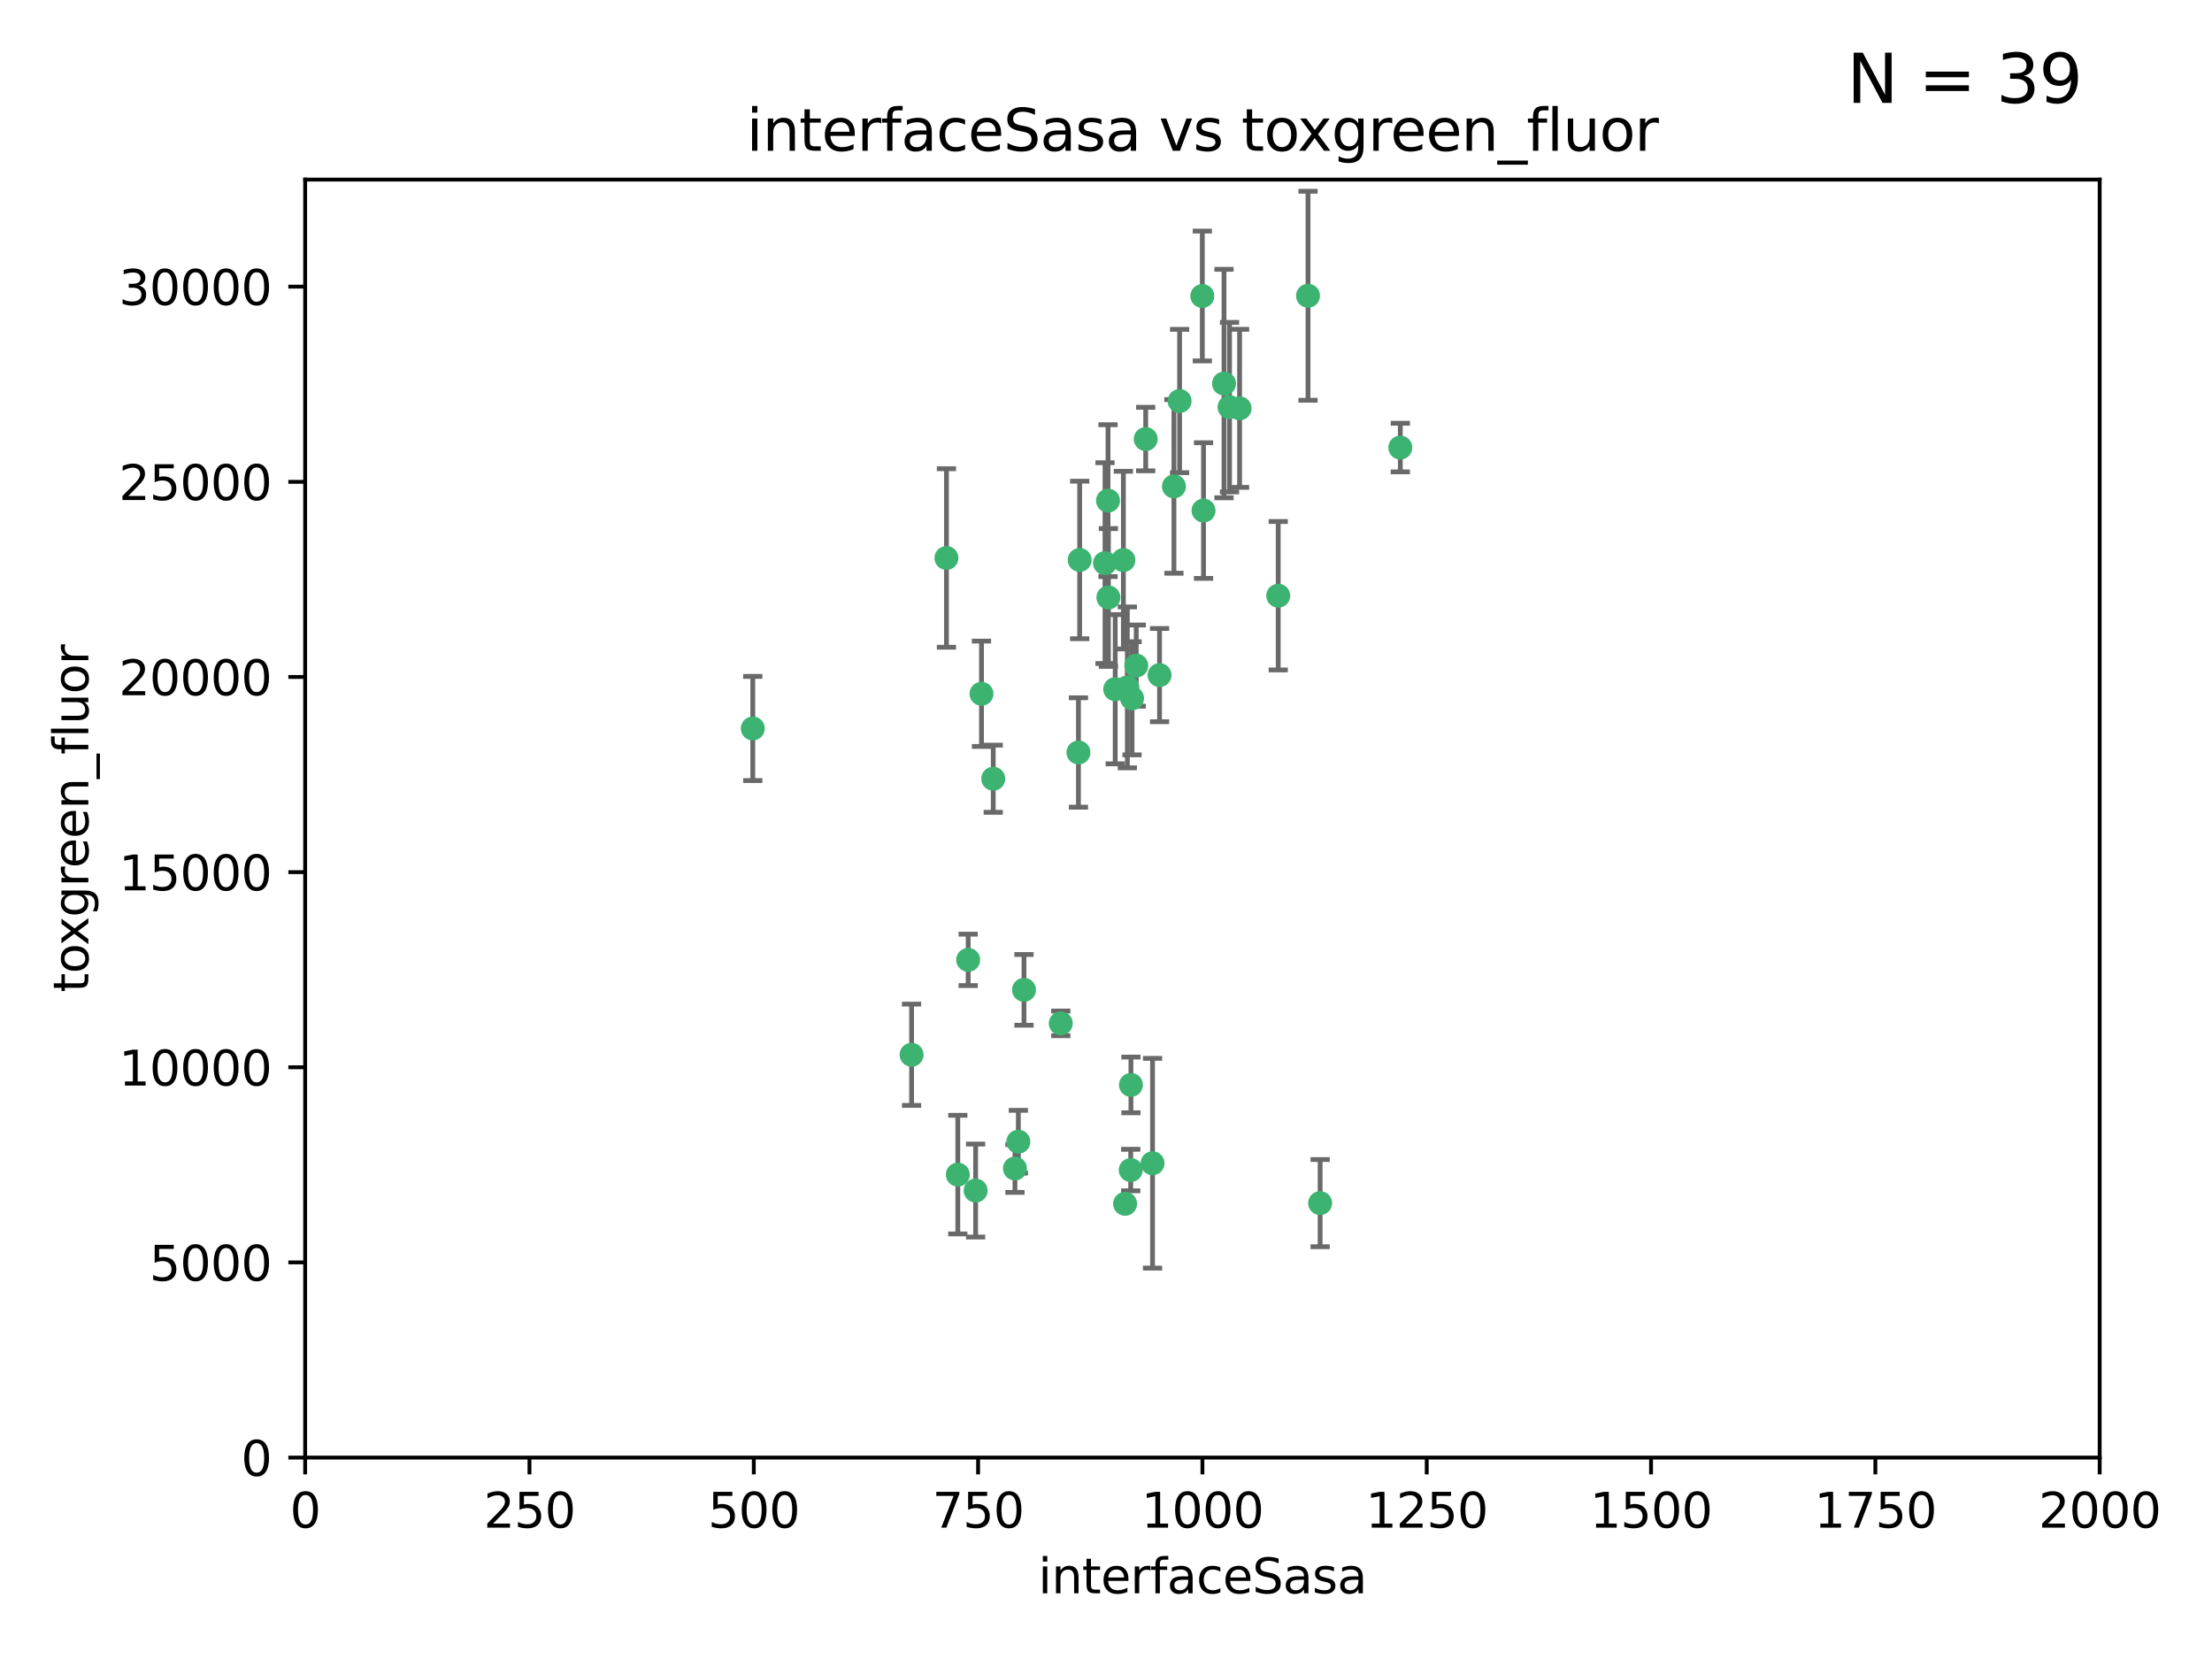 <?xml version="1.0" encoding="utf-8" standalone="no"?>
<!DOCTYPE svg PUBLIC "-//W3C//DTD SVG 1.1//EN"
  "http://www.w3.org/Graphics/SVG/1.1/DTD/svg11.dtd">
<svg xmlns:xlink="http://www.w3.org/1999/xlink" width="460.8pt" height="345.6pt" viewBox="0 0 460.8 345.6" xmlns="http://www.w3.org/2000/svg" version="1.1">
 <defs>
  <style type="text/css">*{stroke-linejoin: round; stroke-linecap: butt}</style>
 </defs>
 <g id="figure_1">
  <g id="patch_1">
   <path d="M 0 345.6 
L 460.8 345.6 
L 460.8 0 
L 0 0 
z
" style="fill: #ffffff"/>
  </g>
  <g id="axes_1">
   <g id="patch_2">
    <path d="M 63.571 303.64 
L 437.4 303.64 
L 437.4 37.411 
L 63.571 37.411 
z
" style="fill: #ffffff"/>
   </g>
   <g id="PathCollection_1">
    <defs>
     <path id="mc2e2555935" d="M 0 1.118 
C 0.297 1.118 0.581 1 0.791 0.791 
C 1 0.581 1.118 0.297 1.118 0 
C 1.118 -0.297 1 -0.581 0.791 -0.791 
C 0.581 -1 0.297 -1.118 0 -1.118 
C -0.297 -1.118 -0.581 -1 -0.791 -0.791 
C -1 -0.581 -1.118 -0.297 -1.118 0 
C -1.118 0.297 -1 0.581 -0.791 0.791 
C -0.581 1 -0.297 1.118 0 1.118 
z
" style="stroke: #3cb371"/>
    </defs>
    <g clip-path="url(#p0cf3ffc8e9)">
     <use xlink:href="#mc2e2555935" x="272.484" y="61.614" style="fill: #3cb371; stroke: #3cb371"/>
     <use xlink:href="#mc2e2555935" x="266.28" y="124.1" style="fill: #3cb371; stroke: #3cb371"/>
     <use xlink:href="#mc2e2555935" x="250.716" y="106.358" style="fill: #3cb371; stroke: #3cb371"/>
     <use xlink:href="#mc2e2555935" x="254.987" y="79.9" style="fill: #3cb371; stroke: #3cb371"/>
     <use xlink:href="#mc2e2555935" x="258.229" y="85.062" style="fill: #3cb371; stroke: #3cb371"/>
     <use xlink:href="#mc2e2555935" x="241.557" y="140.634" style="fill: #3cb371; stroke: #3cb371"/>
     <use xlink:href="#mc2e2555935" x="230.194" y="117.306" style="fill: #3cb371; stroke: #3cb371"/>
     <use xlink:href="#mc2e2555935" x="244.553" y="101.33" style="fill: #3cb371; stroke: #3cb371"/>
     <use xlink:href="#mc2e2555935" x="232.318" y="143.574" style="fill: #3cb371; stroke: #3cb371"/>
     <use xlink:href="#mc2e2555935" x="256.134" y="84.817" style="fill: #3cb371; stroke: #3cb371"/>
     <use xlink:href="#mc2e2555935" x="234.02" y="116.682" style="fill: #3cb371; stroke: #3cb371"/>
     <use xlink:href="#mc2e2555935" x="238.669" y="91.463" style="fill: #3cb371; stroke: #3cb371"/>
     <use xlink:href="#mc2e2555935" x="245.731" y="83.54" style="fill: #3cb371; stroke: #3cb371"/>
     <use xlink:href="#mc2e2555935" x="240.095" y="242.324" style="fill: #3cb371; stroke: #3cb371"/>
     <use xlink:href="#mc2e2555935" x="291.711" y="93.237" style="fill: #3cb371; stroke: #3cb371"/>
     <use xlink:href="#mc2e2555935" x="224.916" y="116.65" style="fill: #3cb371; stroke: #3cb371"/>
     <use xlink:href="#mc2e2555935" x="250.465" y="61.664" style="fill: #3cb371; stroke: #3cb371"/>
     <use xlink:href="#mc2e2555935" x="204.462" y="144.527" style="fill: #3cb371; stroke: #3cb371"/>
     <use xlink:href="#mc2e2555935" x="201.688" y="199.958" style="fill: #3cb371; stroke: #3cb371"/>
     <use xlink:href="#mc2e2555935" x="230.822" y="104.293" style="fill: #3cb371; stroke: #3cb371"/>
     <use xlink:href="#mc2e2555935" x="224.662" y="156.754" style="fill: #3cb371; stroke: #3cb371"/>
     <use xlink:href="#mc2e2555935" x="275.007" y="250.635" style="fill: #3cb371; stroke: #3cb371"/>
     <use xlink:href="#mc2e2555935" x="236.699" y="138.657" style="fill: #3cb371; stroke: #3cb371"/>
     <use xlink:href="#mc2e2555935" x="230.901" y="124.464" style="fill: #3cb371; stroke: #3cb371"/>
     <use xlink:href="#mc2e2555935" x="234.375" y="250.767" style="fill: #3cb371; stroke: #3cb371"/>
     <use xlink:href="#mc2e2555935" x="212.14" y="237.838" style="fill: #3cb371; stroke: #3cb371"/>
     <use xlink:href="#mc2e2555935" x="206.91" y="162.223" style="fill: #3cb371; stroke: #3cb371"/>
     <use xlink:href="#mc2e2555935" x="235.596" y="226.007" style="fill: #3cb371; stroke: #3cb371"/>
     <use xlink:href="#mc2e2555935" x="203.241" y="248.016" style="fill: #3cb371; stroke: #3cb371"/>
     <use xlink:href="#mc2e2555935" x="220.981" y="213.19" style="fill: #3cb371; stroke: #3cb371"/>
     <use xlink:href="#mc2e2555935" x="213.318" y="206.203" style="fill: #3cb371; stroke: #3cb371"/>
     <use xlink:href="#mc2e2555935" x="235.826" y="145.468" style="fill: #3cb371; stroke: #3cb371"/>
     <use xlink:href="#mc2e2555935" x="189.899" y="219.726" style="fill: #3cb371; stroke: #3cb371"/>
     <use xlink:href="#mc2e2555935" x="234.846" y="143.2" style="fill: #3cb371; stroke: #3cb371"/>
     <use xlink:href="#mc2e2555935" x="197.163" y="116.24" style="fill: #3cb371; stroke: #3cb371"/>
     <use xlink:href="#mc2e2555935" x="211.432" y="243.416" style="fill: #3cb371; stroke: #3cb371"/>
     <use xlink:href="#mc2e2555935" x="199.529" y="244.691" style="fill: #3cb371; stroke: #3cb371"/>
     <use xlink:href="#mc2e2555935" x="235.549" y="243.742" style="fill: #3cb371; stroke: #3cb371"/>
     <use xlink:href="#mc2e2555935" x="156.817" y="151.755" style="fill: #3cb371; stroke: #3cb371"/>
    </g>
   </g>
   <g id="matplotlib.axis_1">
    <g id="xtick_1">
     <g id="line2d_1">
      <defs>
       <path id="m092cb9350e" d="M 0 0 
L 0 3.5 
" style="stroke: #000000; stroke-width: 0.8"/>
      </defs>
      <g>
       <use xlink:href="#m092cb9350e" x="63.571" y="303.64" style="stroke: #000000; stroke-width: 0.8"/>
      </g>
     </g>
     <g id="text_1">
      <!-- 0 -->
      <g transform="translate(60.39 318.238)scale(0.1 -0.1)">
       <defs>
        <path id="DejaVuSans-30" d="M 2034 4250 
Q 1547 4250 1301 3770 
Q 1056 3291 1056 2328 
Q 1056 1369 1301 889 
Q 1547 409 2034 409 
Q 2525 409 2770 889 
Q 3016 1369 3016 2328 
Q 3016 3291 2770 3770 
Q 2525 4250 2034 4250 
z
M 2034 4750 
Q 2819 4750 3233 4129 
Q 3647 3509 3647 2328 
Q 3647 1150 3233 529 
Q 2819 -91 2034 -91 
Q 1250 -91 836 529 
Q 422 1150 422 2328 
Q 422 3509 836 4129 
Q 1250 4750 2034 4750 
z
" transform="scale(0.016)"/>
       </defs>
       <use xlink:href="#DejaVuSans-30"/>
      </g>
     </g>
    </g>
    <g id="xtick_2">
     <g id="line2d_2">
      <g>
       <use xlink:href="#m092cb9350e" x="110.3" y="303.64" style="stroke: #000000; stroke-width: 0.8"/>
      </g>
     </g>
     <g id="text_2">
      <!-- 250 -->
      <g transform="translate(100.756 318.238)scale(0.1 -0.1)">
       <defs>
        <path id="DejaVuSans-32" d="M 1228 531 
L 3431 531 
L 3431 0 
L 469 0 
L 469 531 
Q 828 903 1448 1529 
Q 2069 2156 2228 2338 
Q 2531 2678 2651 2914 
Q 2772 3150 2772 3378 
Q 2772 3750 2511 3984 
Q 2250 4219 1831 4219 
Q 1534 4219 1204 4116 
Q 875 4013 500 3803 
L 500 4441 
Q 881 4594 1212 4672 
Q 1544 4750 1819 4750 
Q 2544 4750 2975 4387 
Q 3406 4025 3406 3419 
Q 3406 3131 3298 2873 
Q 3191 2616 2906 2266 
Q 2828 2175 2409 1742 
Q 1991 1309 1228 531 
z
" transform="scale(0.016)"/>
        <path id="DejaVuSans-35" d="M 691 4666 
L 3169 4666 
L 3169 4134 
L 1269 4134 
L 1269 2991 
Q 1406 3038 1543 3061 
Q 1681 3084 1819 3084 
Q 2600 3084 3056 2656 
Q 3513 2228 3513 1497 
Q 3513 744 3044 326 
Q 2575 -91 1722 -91 
Q 1428 -91 1123 -41 
Q 819 9 494 109 
L 494 744 
Q 775 591 1075 516 
Q 1375 441 1709 441 
Q 2250 441 2565 725 
Q 2881 1009 2881 1497 
Q 2881 1984 2565 2268 
Q 2250 2553 1709 2553 
Q 1456 2553 1204 2497 
Q 953 2441 691 2322 
L 691 4666 
z
" transform="scale(0.016)"/>
       </defs>
       <use xlink:href="#DejaVuSans-32"/>
       <use xlink:href="#DejaVuSans-35" x="63.623"/>
       <use xlink:href="#DejaVuSans-30" x="127.246"/>
      </g>
     </g>
    </g>
    <g id="xtick_3">
     <g id="line2d_3">
      <g>
       <use xlink:href="#m092cb9350e" x="157.028" y="303.64" style="stroke: #000000; stroke-width: 0.8"/>
      </g>
     </g>
     <g id="text_3">
      <!-- 500 -->
      <g transform="translate(147.485 318.238)scale(0.1 -0.1)">
       <use xlink:href="#DejaVuSans-35"/>
       <use xlink:href="#DejaVuSans-30" x="63.623"/>
       <use xlink:href="#DejaVuSans-30" x="127.246"/>
      </g>
     </g>
    </g>
    <g id="xtick_4">
     <g id="line2d_4">
      <g>
       <use xlink:href="#m092cb9350e" x="203.757" y="303.64" style="stroke: #000000; stroke-width: 0.8"/>
      </g>
     </g>
     <g id="text_4">
      <!-- 750 -->
      <g transform="translate(194.213 318.238)scale(0.1 -0.1)">
       <defs>
        <path id="DejaVuSans-37" d="M 525 4666 
L 3525 4666 
L 3525 4397 
L 1831 0 
L 1172 0 
L 2766 4134 
L 525 4134 
L 525 4666 
z
" transform="scale(0.016)"/>
       </defs>
       <use xlink:href="#DejaVuSans-37"/>
       <use xlink:href="#DejaVuSans-35" x="63.623"/>
       <use xlink:href="#DejaVuSans-30" x="127.246"/>
      </g>
     </g>
    </g>
    <g id="xtick_5">
     <g id="line2d_5">
      <g>
       <use xlink:href="#m092cb9350e" x="250.486" y="303.64" style="stroke: #000000; stroke-width: 0.8"/>
      </g>
     </g>
     <g id="text_5">
      <!-- 1000 -->
      <g transform="translate(237.761 318.238)scale(0.1 -0.1)">
       <defs>
        <path id="DejaVuSans-31" d="M 794 531 
L 1825 531 
L 1825 4091 
L 703 3866 
L 703 4441 
L 1819 4666 
L 2450 4666 
L 2450 531 
L 3481 531 
L 3481 0 
L 794 0 
L 794 531 
z
" transform="scale(0.016)"/>
       </defs>
       <use xlink:href="#DejaVuSans-31"/>
       <use xlink:href="#DejaVuSans-30" x="63.623"/>
       <use xlink:href="#DejaVuSans-30" x="127.246"/>
       <use xlink:href="#DejaVuSans-30" x="190.869"/>
      </g>
     </g>
    </g>
    <g id="xtick_6">
     <g id="line2d_6">
      <g>
       <use xlink:href="#m092cb9350e" x="297.214" y="303.64" style="stroke: #000000; stroke-width: 0.8"/>
      </g>
     </g>
     <g id="text_6">
      <!-- 1250 -->
      <g transform="translate(284.489 318.238)scale(0.1 -0.1)">
       <use xlink:href="#DejaVuSans-31"/>
       <use xlink:href="#DejaVuSans-32" x="63.623"/>
       <use xlink:href="#DejaVuSans-35" x="127.246"/>
       <use xlink:href="#DejaVuSans-30" x="190.869"/>
      </g>
     </g>
    </g>
    <g id="xtick_7">
     <g id="line2d_7">
      <g>
       <use xlink:href="#m092cb9350e" x="343.943" y="303.64" style="stroke: #000000; stroke-width: 0.8"/>
      </g>
     </g>
     <g id="text_7">
      <!-- 1500 -->
      <g transform="translate(331.218 318.238)scale(0.1 -0.1)">
       <use xlink:href="#DejaVuSans-31"/>
       <use xlink:href="#DejaVuSans-35" x="63.623"/>
       <use xlink:href="#DejaVuSans-30" x="127.246"/>
       <use xlink:href="#DejaVuSans-30" x="190.869"/>
      </g>
     </g>
    </g>
    <g id="xtick_8">
     <g id="line2d_8">
      <g>
       <use xlink:href="#m092cb9350e" x="390.671" y="303.64" style="stroke: #000000; stroke-width: 0.8"/>
      </g>
     </g>
     <g id="text_8">
      <!-- 1750 -->
      <g transform="translate(377.946 318.238)scale(0.1 -0.1)">
       <use xlink:href="#DejaVuSans-31"/>
       <use xlink:href="#DejaVuSans-37" x="63.623"/>
       <use xlink:href="#DejaVuSans-35" x="127.246"/>
       <use xlink:href="#DejaVuSans-30" x="190.869"/>
      </g>
     </g>
    </g>
    <g id="xtick_9">
     <g id="line2d_9">
      <g>
       <use xlink:href="#m092cb9350e" x="437.4" y="303.64" style="stroke: #000000; stroke-width: 0.8"/>
      </g>
     </g>
     <g id="text_9">
      <!-- 2000 -->
      <g transform="translate(424.675 318.238)scale(0.1 -0.1)">
       <use xlink:href="#DejaVuSans-32"/>
       <use xlink:href="#DejaVuSans-30" x="63.623"/>
       <use xlink:href="#DejaVuSans-30" x="127.246"/>
       <use xlink:href="#DejaVuSans-30" x="190.869"/>
      </g>
     </g>
    </g>
    <g id="text_10">
     <!-- interfaceSasa -->
     <g transform="translate(216.279 331.917)scale(0.1 -0.1)">
      <defs>
       <path id="DejaVuSans-69" d="M 603 3500 
L 1178 3500 
L 1178 0 
L 603 0 
L 603 3500 
z
M 603 4863 
L 1178 4863 
L 1178 4134 
L 603 4134 
L 603 4863 
z
" transform="scale(0.016)"/>
       <path id="DejaVuSans-6e" d="M 3513 2113 
L 3513 0 
L 2938 0 
L 2938 2094 
Q 2938 2591 2744 2837 
Q 2550 3084 2163 3084 
Q 1697 3084 1428 2787 
Q 1159 2491 1159 1978 
L 1159 0 
L 581 0 
L 581 3500 
L 1159 3500 
L 1159 2956 
Q 1366 3272 1645 3428 
Q 1925 3584 2291 3584 
Q 2894 3584 3203 3211 
Q 3513 2838 3513 2113 
z
" transform="scale(0.016)"/>
       <path id="DejaVuSans-74" d="M 1172 4494 
L 1172 3500 
L 2356 3500 
L 2356 3053 
L 1172 3053 
L 1172 1153 
Q 1172 725 1289 603 
Q 1406 481 1766 481 
L 2356 481 
L 2356 0 
L 1766 0 
Q 1100 0 847 248 
Q 594 497 594 1153 
L 594 3053 
L 172 3053 
L 172 3500 
L 594 3500 
L 594 4494 
L 1172 4494 
z
" transform="scale(0.016)"/>
       <path id="DejaVuSans-65" d="M 3597 1894 
L 3597 1613 
L 953 1613 
Q 991 1019 1311 708 
Q 1631 397 2203 397 
Q 2534 397 2845 478 
Q 3156 559 3463 722 
L 3463 178 
Q 3153 47 2828 -22 
Q 2503 -91 2169 -91 
Q 1331 -91 842 396 
Q 353 884 353 1716 
Q 353 2575 817 3079 
Q 1281 3584 2069 3584 
Q 2775 3584 3186 3129 
Q 3597 2675 3597 1894 
z
M 3022 2063 
Q 3016 2534 2758 2815 
Q 2500 3097 2075 3097 
Q 1594 3097 1305 2825 
Q 1016 2553 972 2059 
L 3022 2063 
z
" transform="scale(0.016)"/>
       <path id="DejaVuSans-72" d="M 2631 2963 
Q 2534 3019 2420 3045 
Q 2306 3072 2169 3072 
Q 1681 3072 1420 2755 
Q 1159 2438 1159 1844 
L 1159 0 
L 581 0 
L 581 3500 
L 1159 3500 
L 1159 2956 
Q 1341 3275 1631 3429 
Q 1922 3584 2338 3584 
Q 2397 3584 2469 3576 
Q 2541 3569 2628 3553 
L 2631 2963 
z
" transform="scale(0.016)"/>
       <path id="DejaVuSans-66" d="M 2375 4863 
L 2375 4384 
L 1825 4384 
Q 1516 4384 1395 4259 
Q 1275 4134 1275 3809 
L 1275 3500 
L 2222 3500 
L 2222 3053 
L 1275 3053 
L 1275 0 
L 697 0 
L 697 3053 
L 147 3053 
L 147 3500 
L 697 3500 
L 697 3744 
Q 697 4328 969 4595 
Q 1241 4863 1831 4863 
L 2375 4863 
z
" transform="scale(0.016)"/>
       <path id="DejaVuSans-61" d="M 2194 1759 
Q 1497 1759 1228 1600 
Q 959 1441 959 1056 
Q 959 750 1161 570 
Q 1363 391 1709 391 
Q 2188 391 2477 730 
Q 2766 1069 2766 1631 
L 2766 1759 
L 2194 1759 
z
M 3341 1997 
L 3341 0 
L 2766 0 
L 2766 531 
Q 2569 213 2275 61 
Q 1981 -91 1556 -91 
Q 1019 -91 701 211 
Q 384 513 384 1019 
Q 384 1609 779 1909 
Q 1175 2209 1959 2209 
L 2766 2209 
L 2766 2266 
Q 2766 2663 2505 2880 
Q 2244 3097 1772 3097 
Q 1472 3097 1187 3025 
Q 903 2953 641 2809 
L 641 3341 
Q 956 3463 1253 3523 
Q 1550 3584 1831 3584 
Q 2591 3584 2966 3190 
Q 3341 2797 3341 1997 
z
" transform="scale(0.016)"/>
       <path id="DejaVuSans-63" d="M 3122 3366 
L 3122 2828 
Q 2878 2963 2633 3030 
Q 2388 3097 2138 3097 
Q 1578 3097 1268 2742 
Q 959 2388 959 1747 
Q 959 1106 1268 751 
Q 1578 397 2138 397 
Q 2388 397 2633 464 
Q 2878 531 3122 666 
L 3122 134 
Q 2881 22 2623 -34 
Q 2366 -91 2075 -91 
Q 1284 -91 818 406 
Q 353 903 353 1747 
Q 353 2603 823 3093 
Q 1294 3584 2113 3584 
Q 2378 3584 2631 3529 
Q 2884 3475 3122 3366 
z
" transform="scale(0.016)"/>
       <path id="DejaVuSans-53" d="M 3425 4513 
L 3425 3897 
Q 3066 4069 2747 4153 
Q 2428 4238 2131 4238 
Q 1616 4238 1336 4038 
Q 1056 3838 1056 3469 
Q 1056 3159 1242 3001 
Q 1428 2844 1947 2747 
L 2328 2669 
Q 3034 2534 3370 2195 
Q 3706 1856 3706 1288 
Q 3706 609 3251 259 
Q 2797 -91 1919 -91 
Q 1588 -91 1214 -16 
Q 841 59 441 206 
L 441 856 
Q 825 641 1194 531 
Q 1563 422 1919 422 
Q 2459 422 2753 634 
Q 3047 847 3047 1241 
Q 3047 1584 2836 1778 
Q 2625 1972 2144 2069 
L 1759 2144 
Q 1053 2284 737 2584 
Q 422 2884 422 3419 
Q 422 4038 858 4394 
Q 1294 4750 2059 4750 
Q 2388 4750 2728 4690 
Q 3069 4631 3425 4513 
z
" transform="scale(0.016)"/>
       <path id="DejaVuSans-73" d="M 2834 3397 
L 2834 2853 
Q 2591 2978 2328 3040 
Q 2066 3103 1784 3103 
Q 1356 3103 1142 2972 
Q 928 2841 928 2578 
Q 928 2378 1081 2264 
Q 1234 2150 1697 2047 
L 1894 2003 
Q 2506 1872 2764 1633 
Q 3022 1394 3022 966 
Q 3022 478 2636 193 
Q 2250 -91 1575 -91 
Q 1294 -91 989 -36 
Q 684 19 347 128 
L 347 722 
Q 666 556 975 473 
Q 1284 391 1588 391 
Q 1994 391 2212 530 
Q 2431 669 2431 922 
Q 2431 1156 2273 1281 
Q 2116 1406 1581 1522 
L 1381 1569 
Q 847 1681 609 1914 
Q 372 2147 372 2553 
Q 372 3047 722 3315 
Q 1072 3584 1716 3584 
Q 2034 3584 2315 3537 
Q 2597 3491 2834 3397 
z
" transform="scale(0.016)"/>
      </defs>
      <use xlink:href="#DejaVuSans-69"/>
      <use xlink:href="#DejaVuSans-6e" x="27.783"/>
      <use xlink:href="#DejaVuSans-74" x="91.162"/>
      <use xlink:href="#DejaVuSans-65" x="130.371"/>
      <use xlink:href="#DejaVuSans-72" x="191.895"/>
      <use xlink:href="#DejaVuSans-66" x="233.008"/>
      <use xlink:href="#DejaVuSans-61" x="268.213"/>
      <use xlink:href="#DejaVuSans-63" x="329.492"/>
      <use xlink:href="#DejaVuSans-65" x="384.473"/>
      <use xlink:href="#DejaVuSans-53" x="445.996"/>
      <use xlink:href="#DejaVuSans-61" x="509.473"/>
      <use xlink:href="#DejaVuSans-73" x="570.752"/>
      <use xlink:href="#DejaVuSans-61" x="622.852"/>
     </g>
    </g>
   </g>
   <g id="matplotlib.axis_2">
    <g id="ytick_1">
     <g id="line2d_10">
      <defs>
       <path id="maebe2fe29b" d="M 0 0 
L -3.5 0 
" style="stroke: #000000; stroke-width: 0.8"/>
      </defs>
      <g>
       <use xlink:href="#maebe2fe29b" x="63.571" y="303.64" style="stroke: #000000; stroke-width: 0.8"/>
      </g>
     </g>
     <g id="text_11">
      <!-- 0 -->
      <g transform="translate(50.209 307.439)scale(0.1 -0.1)">
       <use xlink:href="#DejaVuSans-30"/>
      </g>
     </g>
    </g>
    <g id="ytick_2">
     <g id="line2d_11">
      <g>
       <use xlink:href="#maebe2fe29b" x="63.571" y="262.986" style="stroke: #000000; stroke-width: 0.8"/>
      </g>
     </g>
     <g id="text_12">
      <!-- 5000 -->
      <g transform="translate(31.121 266.786)scale(0.1 -0.1)">
       <use xlink:href="#DejaVuSans-35"/>
       <use xlink:href="#DejaVuSans-30" x="63.623"/>
       <use xlink:href="#DejaVuSans-30" x="127.246"/>
       <use xlink:href="#DejaVuSans-30" x="190.869"/>
      </g>
     </g>
    </g>
    <g id="ytick_3">
     <g id="line2d_12">
      <g>
       <use xlink:href="#maebe2fe29b" x="63.571" y="222.333" style="stroke: #000000; stroke-width: 0.8"/>
      </g>
     </g>
     <g id="text_13">
      <!-- 10000 -->
      <g transform="translate(24.759 226.132)scale(0.1 -0.1)">
       <use xlink:href="#DejaVuSans-31"/>
       <use xlink:href="#DejaVuSans-30" x="63.623"/>
       <use xlink:href="#DejaVuSans-30" x="127.246"/>
       <use xlink:href="#DejaVuSans-30" x="190.869"/>
       <use xlink:href="#DejaVuSans-30" x="254.492"/>
      </g>
     </g>
    </g>
    <g id="ytick_4">
     <g id="line2d_13">
      <g>
       <use xlink:href="#maebe2fe29b" x="63.571" y="181.679" style="stroke: #000000; stroke-width: 0.8"/>
      </g>
     </g>
     <g id="text_14">
      <!-- 15000 -->
      <g transform="translate(24.759 185.478)scale(0.1 -0.1)">
       <use xlink:href="#DejaVuSans-31"/>
       <use xlink:href="#DejaVuSans-35" x="63.623"/>
       <use xlink:href="#DejaVuSans-30" x="127.246"/>
       <use xlink:href="#DejaVuSans-30" x="190.869"/>
       <use xlink:href="#DejaVuSans-30" x="254.492"/>
      </g>
     </g>
    </g>
    <g id="ytick_5">
     <g id="line2d_14">
      <g>
       <use xlink:href="#maebe2fe29b" x="63.571" y="141.026" style="stroke: #000000; stroke-width: 0.8"/>
      </g>
     </g>
     <g id="text_15">
      <!-- 20000 -->
      <g transform="translate(24.759 144.825)scale(0.1 -0.1)">
       <use xlink:href="#DejaVuSans-32"/>
       <use xlink:href="#DejaVuSans-30" x="63.623"/>
       <use xlink:href="#DejaVuSans-30" x="127.246"/>
       <use xlink:href="#DejaVuSans-30" x="190.869"/>
       <use xlink:href="#DejaVuSans-30" x="254.492"/>
      </g>
     </g>
    </g>
    <g id="ytick_6">
     <g id="line2d_15">
      <g>
       <use xlink:href="#maebe2fe29b" x="63.571" y="100.372" style="stroke: #000000; stroke-width: 0.8"/>
      </g>
     </g>
     <g id="text_16">
      <!-- 25000 -->
      <g transform="translate(24.759 104.171)scale(0.1 -0.1)">
       <use xlink:href="#DejaVuSans-32"/>
       <use xlink:href="#DejaVuSans-35" x="63.623"/>
       <use xlink:href="#DejaVuSans-30" x="127.246"/>
       <use xlink:href="#DejaVuSans-30" x="190.869"/>
       <use xlink:href="#DejaVuSans-30" x="254.492"/>
      </g>
     </g>
    </g>
    <g id="ytick_7">
     <g id="line2d_16">
      <g>
       <use xlink:href="#maebe2fe29b" x="63.571" y="59.718" style="stroke: #000000; stroke-width: 0.8"/>
      </g>
     </g>
     <g id="text_17">
      <!-- 30000 -->
      <g transform="translate(24.759 63.518)scale(0.1 -0.1)">
       <defs>
        <path id="DejaVuSans-33" d="M 2597 2516 
Q 3050 2419 3304 2112 
Q 3559 1806 3559 1356 
Q 3559 666 3084 287 
Q 2609 -91 1734 -91 
Q 1441 -91 1130 -33 
Q 819 25 488 141 
L 488 750 
Q 750 597 1062 519 
Q 1375 441 1716 441 
Q 2309 441 2620 675 
Q 2931 909 2931 1356 
Q 2931 1769 2642 2001 
Q 2353 2234 1838 2234 
L 1294 2234 
L 1294 2753 
L 1863 2753 
Q 2328 2753 2575 2939 
Q 2822 3125 2822 3475 
Q 2822 3834 2567 4026 
Q 2313 4219 1838 4219 
Q 1578 4219 1281 4162 
Q 984 4106 628 3988 
L 628 4550 
Q 988 4650 1302 4700 
Q 1616 4750 1894 4750 
Q 2613 4750 3031 4423 
Q 3450 4097 3450 3541 
Q 3450 3153 3228 2886 
Q 3006 2619 2597 2516 
z
" transform="scale(0.016)"/>
       </defs>
       <use xlink:href="#DejaVuSans-33"/>
       <use xlink:href="#DejaVuSans-30" x="63.623"/>
       <use xlink:href="#DejaVuSans-30" x="127.246"/>
       <use xlink:href="#DejaVuSans-30" x="190.869"/>
       <use xlink:href="#DejaVuSans-30" x="254.492"/>
      </g>
     </g>
    </g>
    <g id="text_18">
     <!-- toxgreen_fluor -->
     <g transform="translate(18.401 206.72)rotate(-90)scale(0.1 -0.1)">
      <defs>
       <path id="DejaVuSans-6f" d="M 1959 3097 
Q 1497 3097 1228 2736 
Q 959 2375 959 1747 
Q 959 1119 1226 758 
Q 1494 397 1959 397 
Q 2419 397 2687 759 
Q 2956 1122 2956 1747 
Q 2956 2369 2687 2733 
Q 2419 3097 1959 3097 
z
M 1959 3584 
Q 2709 3584 3137 3096 
Q 3566 2609 3566 1747 
Q 3566 888 3137 398 
Q 2709 -91 1959 -91 
Q 1206 -91 779 398 
Q 353 888 353 1747 
Q 353 2609 779 3096 
Q 1206 3584 1959 3584 
z
" transform="scale(0.016)"/>
       <path id="DejaVuSans-78" d="M 3513 3500 
L 2247 1797 
L 3578 0 
L 2900 0 
L 1881 1375 
L 863 0 
L 184 0 
L 1544 1831 
L 300 3500 
L 978 3500 
L 1906 2253 
L 2834 3500 
L 3513 3500 
z
" transform="scale(0.016)"/>
       <path id="DejaVuSans-67" d="M 2906 1791 
Q 2906 2416 2648 2759 
Q 2391 3103 1925 3103 
Q 1463 3103 1205 2759 
Q 947 2416 947 1791 
Q 947 1169 1205 825 
Q 1463 481 1925 481 
Q 2391 481 2648 825 
Q 2906 1169 2906 1791 
z
M 3481 434 
Q 3481 -459 3084 -895 
Q 2688 -1331 1869 -1331 
Q 1566 -1331 1297 -1286 
Q 1028 -1241 775 -1147 
L 775 -588 
Q 1028 -725 1275 -790 
Q 1522 -856 1778 -856 
Q 2344 -856 2625 -561 
Q 2906 -266 2906 331 
L 2906 616 
Q 2728 306 2450 153 
Q 2172 0 1784 0 
Q 1141 0 747 490 
Q 353 981 353 1791 
Q 353 2603 747 3093 
Q 1141 3584 1784 3584 
Q 2172 3584 2450 3431 
Q 2728 3278 2906 2969 
L 2906 3500 
L 3481 3500 
L 3481 434 
z
" transform="scale(0.016)"/>
       <path id="DejaVuSans-5f" d="M 3263 -1063 
L 3263 -1509 
L -63 -1509 
L -63 -1063 
L 3263 -1063 
z
" transform="scale(0.016)"/>
       <path id="DejaVuSans-6c" d="M 603 4863 
L 1178 4863 
L 1178 0 
L 603 0 
L 603 4863 
z
" transform="scale(0.016)"/>
       <path id="DejaVuSans-75" d="M 544 1381 
L 544 3500 
L 1119 3500 
L 1119 1403 
Q 1119 906 1312 657 
Q 1506 409 1894 409 
Q 2359 409 2629 706 
Q 2900 1003 2900 1516 
L 2900 3500 
L 3475 3500 
L 3475 0 
L 2900 0 
L 2900 538 
Q 2691 219 2414 64 
Q 2138 -91 1772 -91 
Q 1169 -91 856 284 
Q 544 659 544 1381 
z
M 1991 3584 
L 1991 3584 
z
" transform="scale(0.016)"/>
      </defs>
      <use xlink:href="#DejaVuSans-74"/>
      <use xlink:href="#DejaVuSans-6f" x="39.209"/>
      <use xlink:href="#DejaVuSans-78" x="97.266"/>
      <use xlink:href="#DejaVuSans-67" x="156.445"/>
      <use xlink:href="#DejaVuSans-72" x="219.922"/>
      <use xlink:href="#DejaVuSans-65" x="258.785"/>
      <use xlink:href="#DejaVuSans-65" x="320.309"/>
      <use xlink:href="#DejaVuSans-6e" x="381.832"/>
      <use xlink:href="#DejaVuSans-5f" x="445.211"/>
      <use xlink:href="#DejaVuSans-66" x="495.211"/>
      <use xlink:href="#DejaVuSans-6c" x="530.416"/>
      <use xlink:href="#DejaVuSans-75" x="558.199"/>
      <use xlink:href="#DejaVuSans-6f" x="621.578"/>
      <use xlink:href="#DejaVuSans-72" x="682.76"/>
     </g>
    </g>
   </g>
   <g id="LineCollection_1">
    <path d="M 272.484 83.38 
L 272.484 39.848 
" clip-path="url(#p0cf3ffc8e9)" style="fill: none; stroke: #696969"/>
    <path d="M 266.28 139.562 
L 266.28 108.638 
" clip-path="url(#p0cf3ffc8e9)" style="fill: none; stroke: #696969"/>
    <path d="M 250.716 120.489 
L 250.716 92.227 
" clip-path="url(#p0cf3ffc8e9)" style="fill: none; stroke: #696969"/>
    <path d="M 254.987 103.698 
L 254.987 56.102 
" clip-path="url(#p0cf3ffc8e9)" style="fill: none; stroke: #696969"/>
    <path d="M 258.229 101.528 
L 258.229 68.595 
" clip-path="url(#p0cf3ffc8e9)" style="fill: none; stroke: #696969"/>
    <path d="M 241.557 150.349 
L 241.557 130.92 
" clip-path="url(#p0cf3ffc8e9)" style="fill: none; stroke: #696969"/>
    <path d="M 230.194 138.218 
L 230.194 96.393 
" clip-path="url(#p0cf3ffc8e9)" style="fill: none; stroke: #696969"/>
    <path d="M 244.553 119.415 
L 244.553 83.245 
" clip-path="url(#p0cf3ffc8e9)" style="fill: none; stroke: #696969"/>
    <path d="M 232.318 159.116 
L 232.318 128.031 
" clip-path="url(#p0cf3ffc8e9)" style="fill: none; stroke: #696969"/>
    <path d="M 256.134 102.476 
L 256.134 67.157 
" clip-path="url(#p0cf3ffc8e9)" style="fill: none; stroke: #696969"/>
    <path d="M 234.02 135.19 
L 234.02 98.175 
" clip-path="url(#p0cf3ffc8e9)" style="fill: none; stroke: #696969"/>
    <path d="M 238.669 98.075 
L 238.669 84.85 
" clip-path="url(#p0cf3ffc8e9)" style="fill: none; stroke: #696969"/>
    <path d="M 245.731 98.468 
L 245.731 68.613 
" clip-path="url(#p0cf3ffc8e9)" style="fill: none; stroke: #696969"/>
    <path d="M 240.095 264.166 
L 240.095 220.481 
" clip-path="url(#p0cf3ffc8e9)" style="fill: none; stroke: #696969"/>
    <path d="M 291.711 98.3 
L 291.711 88.175 
" clip-path="url(#p0cf3ffc8e9)" style="fill: none; stroke: #696969"/>
    <path d="M 224.916 133.058 
L 224.916 100.243 
" clip-path="url(#p0cf3ffc8e9)" style="fill: none; stroke: #696969"/>
    <path d="M 250.465 75.185 
L 250.465 48.142 
" clip-path="url(#p0cf3ffc8e9)" style="fill: none; stroke: #696969"/>
    <path d="M 204.462 155.498 
L 204.462 133.556 
" clip-path="url(#p0cf3ffc8e9)" style="fill: none; stroke: #696969"/>
    <path d="M 201.688 205.31 
L 201.688 194.605 
" clip-path="url(#p0cf3ffc8e9)" style="fill: none; stroke: #696969"/>
    <path d="M 230.822 120.111 
L 230.822 88.475 
" clip-path="url(#p0cf3ffc8e9)" style="fill: none; stroke: #696969"/>
    <path d="M 224.662 168.148 
L 224.662 145.359 
" clip-path="url(#p0cf3ffc8e9)" style="fill: none; stroke: #696969"/>
    <path d="M 275.007 259.717 
L 275.007 241.553 
" clip-path="url(#p0cf3ffc8e9)" style="fill: none; stroke: #696969"/>
    <path d="M 236.699 147.112 
L 236.699 130.202 
" clip-path="url(#p0cf3ffc8e9)" style="fill: none; stroke: #696969"/>
    <path d="M 230.901 138.816 
L 230.901 110.112 
" clip-path="url(#p0cf3ffc8e9)" style="fill: none; stroke: #696969"/>
    <path d="M 234.375 251.458 
L 234.375 250.077 
" clip-path="url(#p0cf3ffc8e9)" style="fill: none; stroke: #696969"/>
    <path d="M 212.14 244.374 
L 212.14 231.301 
" clip-path="url(#p0cf3ffc8e9)" style="fill: none; stroke: #696969"/>
    <path d="M 206.91 169.217 
L 206.91 155.229 
" clip-path="url(#p0cf3ffc8e9)" style="fill: none; stroke: #696969"/>
    <path d="M 235.596 231.811 
L 235.596 220.203 
" clip-path="url(#p0cf3ffc8e9)" style="fill: none; stroke: #696969"/>
    <path d="M 203.241 257.7 
L 203.241 238.331 
" clip-path="url(#p0cf3ffc8e9)" style="fill: none; stroke: #696969"/>
    <path d="M 220.981 215.762 
L 220.981 210.618 
" clip-path="url(#p0cf3ffc8e9)" style="fill: none; stroke: #696969"/>
    <path d="M 213.318 213.569 
L 213.318 198.836 
" clip-path="url(#p0cf3ffc8e9)" style="fill: none; stroke: #696969"/>
    <path d="M 235.826 157.254 
L 235.826 133.683 
" clip-path="url(#p0cf3ffc8e9)" style="fill: none; stroke: #696969"/>
    <path d="M 189.899 230.277 
L 189.899 209.176 
" clip-path="url(#p0cf3ffc8e9)" style="fill: none; stroke: #696969"/>
    <path d="M 234.846 159.961 
L 234.846 126.439 
" clip-path="url(#p0cf3ffc8e9)" style="fill: none; stroke: #696969"/>
    <path d="M 197.163 134.83 
L 197.163 97.649 
" clip-path="url(#p0cf3ffc8e9)" style="fill: none; stroke: #696969"/>
    <path d="M 211.432 248.392 
L 211.432 238.44 
" clip-path="url(#p0cf3ffc8e9)" style="fill: none; stroke: #696969"/>
    <path d="M 199.529 257.049 
L 199.529 232.333 
" clip-path="url(#p0cf3ffc8e9)" style="fill: none; stroke: #696969"/>
    <path d="M 235.549 248.063 
L 235.549 239.42 
" clip-path="url(#p0cf3ffc8e9)" style="fill: none; stroke: #696969"/>
    <path d="M 156.817 162.606 
L 156.817 140.905 
" clip-path="url(#p0cf3ffc8e9)" style="fill: none; stroke: #696969"/>
   </g>
   <g id="line2d_17">
    <defs>
     <path id="maccbb11d7a" d="M 2 0 
L -2 -0 
" style="stroke: #696969"/>
    </defs>
    <g clip-path="url(#p0cf3ffc8e9)">
     <use xlink:href="#maccbb11d7a" x="272.484" y="83.38" style="fill: #696969; stroke: #696969"/>
     <use xlink:href="#maccbb11d7a" x="266.28" y="139.562" style="fill: #696969; stroke: #696969"/>
     <use xlink:href="#maccbb11d7a" x="250.716" y="120.489" style="fill: #696969; stroke: #696969"/>
     <use xlink:href="#maccbb11d7a" x="254.987" y="103.698" style="fill: #696969; stroke: #696969"/>
     <use xlink:href="#maccbb11d7a" x="258.229" y="101.528" style="fill: #696969; stroke: #696969"/>
     <use xlink:href="#maccbb11d7a" x="241.557" y="150.349" style="fill: #696969; stroke: #696969"/>
     <use xlink:href="#maccbb11d7a" x="230.194" y="138.218" style="fill: #696969; stroke: #696969"/>
     <use xlink:href="#maccbb11d7a" x="244.553" y="119.415" style="fill: #696969; stroke: #696969"/>
     <use xlink:href="#maccbb11d7a" x="232.318" y="159.116" style="fill: #696969; stroke: #696969"/>
     <use xlink:href="#maccbb11d7a" x="256.134" y="102.476" style="fill: #696969; stroke: #696969"/>
     <use xlink:href="#maccbb11d7a" x="234.02" y="135.19" style="fill: #696969; stroke: #696969"/>
     <use xlink:href="#maccbb11d7a" x="238.669" y="98.075" style="fill: #696969; stroke: #696969"/>
     <use xlink:href="#maccbb11d7a" x="245.731" y="98.468" style="fill: #696969; stroke: #696969"/>
     <use xlink:href="#maccbb11d7a" x="240.095" y="264.166" style="fill: #696969; stroke: #696969"/>
     <use xlink:href="#maccbb11d7a" x="291.711" y="98.3" style="fill: #696969; stroke: #696969"/>
     <use xlink:href="#maccbb11d7a" x="224.916" y="133.058" style="fill: #696969; stroke: #696969"/>
     <use xlink:href="#maccbb11d7a" x="250.465" y="75.185" style="fill: #696969; stroke: #696969"/>
     <use xlink:href="#maccbb11d7a" x="204.462" y="155.498" style="fill: #696969; stroke: #696969"/>
     <use xlink:href="#maccbb11d7a" x="201.688" y="205.31" style="fill: #696969; stroke: #696969"/>
     <use xlink:href="#maccbb11d7a" x="230.822" y="120.111" style="fill: #696969; stroke: #696969"/>
     <use xlink:href="#maccbb11d7a" x="224.662" y="168.148" style="fill: #696969; stroke: #696969"/>
     <use xlink:href="#maccbb11d7a" x="275.007" y="259.717" style="fill: #696969; stroke: #696969"/>
     <use xlink:href="#maccbb11d7a" x="236.699" y="147.112" style="fill: #696969; stroke: #696969"/>
     <use xlink:href="#maccbb11d7a" x="230.901" y="138.816" style="fill: #696969; stroke: #696969"/>
     <use xlink:href="#maccbb11d7a" x="234.375" y="251.458" style="fill: #696969; stroke: #696969"/>
     <use xlink:href="#maccbb11d7a" x="212.14" y="244.374" style="fill: #696969; stroke: #696969"/>
     <use xlink:href="#maccbb11d7a" x="206.91" y="169.217" style="fill: #696969; stroke: #696969"/>
     <use xlink:href="#maccbb11d7a" x="235.596" y="231.811" style="fill: #696969; stroke: #696969"/>
     <use xlink:href="#maccbb11d7a" x="203.241" y="257.7" style="fill: #696969; stroke: #696969"/>
     <use xlink:href="#maccbb11d7a" x="220.981" y="215.762" style="fill: #696969; stroke: #696969"/>
     <use xlink:href="#maccbb11d7a" x="213.318" y="213.569" style="fill: #696969; stroke: #696969"/>
     <use xlink:href="#maccbb11d7a" x="235.826" y="157.254" style="fill: #696969; stroke: #696969"/>
     <use xlink:href="#maccbb11d7a" x="189.899" y="230.277" style="fill: #696969; stroke: #696969"/>
     <use xlink:href="#maccbb11d7a" x="234.846" y="159.961" style="fill: #696969; stroke: #696969"/>
     <use xlink:href="#maccbb11d7a" x="197.163" y="134.83" style="fill: #696969; stroke: #696969"/>
     <use xlink:href="#maccbb11d7a" x="211.432" y="248.392" style="fill: #696969; stroke: #696969"/>
     <use xlink:href="#maccbb11d7a" x="199.529" y="257.049" style="fill: #696969; stroke: #696969"/>
     <use xlink:href="#maccbb11d7a" x="235.549" y="248.063" style="fill: #696969; stroke: #696969"/>
     <use xlink:href="#maccbb11d7a" x="156.817" y="162.606" style="fill: #696969; stroke: #696969"/>
    </g>
   </g>
   <g id="line2d_18">
    <g clip-path="url(#p0cf3ffc8e9)">
     <use xlink:href="#maccbb11d7a" x="272.484" y="39.848" style="fill: #696969; stroke: #696969"/>
     <use xlink:href="#maccbb11d7a" x="266.28" y="108.638" style="fill: #696969; stroke: #696969"/>
     <use xlink:href="#maccbb11d7a" x="250.716" y="92.227" style="fill: #696969; stroke: #696969"/>
     <use xlink:href="#maccbb11d7a" x="254.987" y="56.102" style="fill: #696969; stroke: #696969"/>
     <use xlink:href="#maccbb11d7a" x="258.229" y="68.595" style="fill: #696969; stroke: #696969"/>
     <use xlink:href="#maccbb11d7a" x="241.557" y="130.92" style="fill: #696969; stroke: #696969"/>
     <use xlink:href="#maccbb11d7a" x="230.194" y="96.393" style="fill: #696969; stroke: #696969"/>
     <use xlink:href="#maccbb11d7a" x="244.553" y="83.245" style="fill: #696969; stroke: #696969"/>
     <use xlink:href="#maccbb11d7a" x="232.318" y="128.031" style="fill: #696969; stroke: #696969"/>
     <use xlink:href="#maccbb11d7a" x="256.134" y="67.157" style="fill: #696969; stroke: #696969"/>
     <use xlink:href="#maccbb11d7a" x="234.02" y="98.175" style="fill: #696969; stroke: #696969"/>
     <use xlink:href="#maccbb11d7a" x="238.669" y="84.85" style="fill: #696969; stroke: #696969"/>
     <use xlink:href="#maccbb11d7a" x="245.731" y="68.613" style="fill: #696969; stroke: #696969"/>
     <use xlink:href="#maccbb11d7a" x="240.095" y="220.481" style="fill: #696969; stroke: #696969"/>
     <use xlink:href="#maccbb11d7a" x="291.711" y="88.175" style="fill: #696969; stroke: #696969"/>
     <use xlink:href="#maccbb11d7a" x="224.916" y="100.243" style="fill: #696969; stroke: #696969"/>
     <use xlink:href="#maccbb11d7a" x="250.465" y="48.142" style="fill: #696969; stroke: #696969"/>
     <use xlink:href="#maccbb11d7a" x="204.462" y="133.556" style="fill: #696969; stroke: #696969"/>
     <use xlink:href="#maccbb11d7a" x="201.688" y="194.605" style="fill: #696969; stroke: #696969"/>
     <use xlink:href="#maccbb11d7a" x="230.822" y="88.475" style="fill: #696969; stroke: #696969"/>
     <use xlink:href="#maccbb11d7a" x="224.662" y="145.359" style="fill: #696969; stroke: #696969"/>
     <use xlink:href="#maccbb11d7a" x="275.007" y="241.553" style="fill: #696969; stroke: #696969"/>
     <use xlink:href="#maccbb11d7a" x="236.699" y="130.202" style="fill: #696969; stroke: #696969"/>
     <use xlink:href="#maccbb11d7a" x="230.901" y="110.112" style="fill: #696969; stroke: #696969"/>
     <use xlink:href="#maccbb11d7a" x="234.375" y="250.077" style="fill: #696969; stroke: #696969"/>
     <use xlink:href="#maccbb11d7a" x="212.14" y="231.301" style="fill: #696969; stroke: #696969"/>
     <use xlink:href="#maccbb11d7a" x="206.91" y="155.229" style="fill: #696969; stroke: #696969"/>
     <use xlink:href="#maccbb11d7a" x="235.596" y="220.203" style="fill: #696969; stroke: #696969"/>
     <use xlink:href="#maccbb11d7a" x="203.241" y="238.331" style="fill: #696969; stroke: #696969"/>
     <use xlink:href="#maccbb11d7a" x="220.981" y="210.618" style="fill: #696969; stroke: #696969"/>
     <use xlink:href="#maccbb11d7a" x="213.318" y="198.836" style="fill: #696969; stroke: #696969"/>
     <use xlink:href="#maccbb11d7a" x="235.826" y="133.683" style="fill: #696969; stroke: #696969"/>
     <use xlink:href="#maccbb11d7a" x="189.899" y="209.176" style="fill: #696969; stroke: #696969"/>
     <use xlink:href="#maccbb11d7a" x="234.846" y="126.439" style="fill: #696969; stroke: #696969"/>
     <use xlink:href="#maccbb11d7a" x="197.163" y="97.649" style="fill: #696969; stroke: #696969"/>
     <use xlink:href="#maccbb11d7a" x="211.432" y="238.44" style="fill: #696969; stroke: #696969"/>
     <use xlink:href="#maccbb11d7a" x="199.529" y="232.333" style="fill: #696969; stroke: #696969"/>
     <use xlink:href="#maccbb11d7a" x="235.549" y="239.42" style="fill: #696969; stroke: #696969"/>
     <use xlink:href="#maccbb11d7a" x="156.817" y="140.905" style="fill: #696969; stroke: #696969"/>
    </g>
   </g>
   <g id="line2d_19">
    <defs>
     <path id="m488f0cbb87" d="M 0 2 
C 0.53 2 1.039 1.789 1.414 1.414 
C 1.789 1.039 2 0.53 2 0 
C 2 -0.53 1.789 -1.039 1.414 -1.414 
C 1.039 -1.789 0.53 -2 0 -2 
C -0.53 -2 -1.039 -1.789 -1.414 -1.414 
C -1.789 -1.039 -2 -0.53 -2 0 
C -2 0.53 -1.789 1.039 -1.414 1.414 
C -1.039 1.789 -0.53 2 0 2 
z
" style="stroke: #3cb371"/>
    </defs>
    <g clip-path="url(#p0cf3ffc8e9)">
     <use xlink:href="#m488f0cbb87" x="272.484" y="61.614" style="fill: #3cb371; stroke: #3cb371"/>
     <use xlink:href="#m488f0cbb87" x="266.28" y="124.1" style="fill: #3cb371; stroke: #3cb371"/>
     <use xlink:href="#m488f0cbb87" x="250.716" y="106.358" style="fill: #3cb371; stroke: #3cb371"/>
     <use xlink:href="#m488f0cbb87" x="254.987" y="79.9" style="fill: #3cb371; stroke: #3cb371"/>
     <use xlink:href="#m488f0cbb87" x="258.229" y="85.062" style="fill: #3cb371; stroke: #3cb371"/>
     <use xlink:href="#m488f0cbb87" x="241.557" y="140.634" style="fill: #3cb371; stroke: #3cb371"/>
     <use xlink:href="#m488f0cbb87" x="230.194" y="117.306" style="fill: #3cb371; stroke: #3cb371"/>
     <use xlink:href="#m488f0cbb87" x="244.553" y="101.33" style="fill: #3cb371; stroke: #3cb371"/>
     <use xlink:href="#m488f0cbb87" x="232.318" y="143.574" style="fill: #3cb371; stroke: #3cb371"/>
     <use xlink:href="#m488f0cbb87" x="256.134" y="84.817" style="fill: #3cb371; stroke: #3cb371"/>
     <use xlink:href="#m488f0cbb87" x="234.02" y="116.682" style="fill: #3cb371; stroke: #3cb371"/>
     <use xlink:href="#m488f0cbb87" x="238.669" y="91.463" style="fill: #3cb371; stroke: #3cb371"/>
     <use xlink:href="#m488f0cbb87" x="245.731" y="83.54" style="fill: #3cb371; stroke: #3cb371"/>
     <use xlink:href="#m488f0cbb87" x="240.095" y="242.324" style="fill: #3cb371; stroke: #3cb371"/>
     <use xlink:href="#m488f0cbb87" x="291.711" y="93.237" style="fill: #3cb371; stroke: #3cb371"/>
     <use xlink:href="#m488f0cbb87" x="224.916" y="116.65" style="fill: #3cb371; stroke: #3cb371"/>
     <use xlink:href="#m488f0cbb87" x="250.465" y="61.664" style="fill: #3cb371; stroke: #3cb371"/>
     <use xlink:href="#m488f0cbb87" x="204.462" y="144.527" style="fill: #3cb371; stroke: #3cb371"/>
     <use xlink:href="#m488f0cbb87" x="201.688" y="199.958" style="fill: #3cb371; stroke: #3cb371"/>
     <use xlink:href="#m488f0cbb87" x="230.822" y="104.293" style="fill: #3cb371; stroke: #3cb371"/>
     <use xlink:href="#m488f0cbb87" x="224.662" y="156.754" style="fill: #3cb371; stroke: #3cb371"/>
     <use xlink:href="#m488f0cbb87" x="275.007" y="250.635" style="fill: #3cb371; stroke: #3cb371"/>
     <use xlink:href="#m488f0cbb87" x="236.699" y="138.657" style="fill: #3cb371; stroke: #3cb371"/>
     <use xlink:href="#m488f0cbb87" x="230.901" y="124.464" style="fill: #3cb371; stroke: #3cb371"/>
     <use xlink:href="#m488f0cbb87" x="234.375" y="250.767" style="fill: #3cb371; stroke: #3cb371"/>
     <use xlink:href="#m488f0cbb87" x="212.14" y="237.838" style="fill: #3cb371; stroke: #3cb371"/>
     <use xlink:href="#m488f0cbb87" x="206.91" y="162.223" style="fill: #3cb371; stroke: #3cb371"/>
     <use xlink:href="#m488f0cbb87" x="235.596" y="226.007" style="fill: #3cb371; stroke: #3cb371"/>
     <use xlink:href="#m488f0cbb87" x="203.241" y="248.016" style="fill: #3cb371; stroke: #3cb371"/>
     <use xlink:href="#m488f0cbb87" x="220.981" y="213.19" style="fill: #3cb371; stroke: #3cb371"/>
     <use xlink:href="#m488f0cbb87" x="213.318" y="206.203" style="fill: #3cb371; stroke: #3cb371"/>
     <use xlink:href="#m488f0cbb87" x="235.826" y="145.468" style="fill: #3cb371; stroke: #3cb371"/>
     <use xlink:href="#m488f0cbb87" x="189.899" y="219.726" style="fill: #3cb371; stroke: #3cb371"/>
     <use xlink:href="#m488f0cbb87" x="234.846" y="143.2" style="fill: #3cb371; stroke: #3cb371"/>
     <use xlink:href="#m488f0cbb87" x="197.163" y="116.24" style="fill: #3cb371; stroke: #3cb371"/>
     <use xlink:href="#m488f0cbb87" x="211.432" y="243.416" style="fill: #3cb371; stroke: #3cb371"/>
     <use xlink:href="#m488f0cbb87" x="199.529" y="244.691" style="fill: #3cb371; stroke: #3cb371"/>
     <use xlink:href="#m488f0cbb87" x="235.549" y="243.742" style="fill: #3cb371; stroke: #3cb371"/>
     <use xlink:href="#m488f0cbb87" x="156.817" y="151.755" style="fill: #3cb371; stroke: #3cb371"/>
    </g>
   </g>
   <g id="patch_3">
    <path d="M 63.571 303.64 
L 63.571 37.411 
" style="fill: none; stroke: #000000; stroke-width: 0.8; stroke-linejoin: miter; stroke-linecap: square"/>
   </g>
   <g id="patch_4">
    <path d="M 437.4 303.64 
L 437.4 37.411 
" style="fill: none; stroke: #000000; stroke-width: 0.8; stroke-linejoin: miter; stroke-linecap: square"/>
   </g>
   <g id="patch_5">
    <path d="M 63.571 303.64 
L 437.4 303.64 
" style="fill: none; stroke: #000000; stroke-width: 0.8; stroke-linejoin: miter; stroke-linecap: square"/>
   </g>
   <g id="patch_6">
    <path d="M 63.571 37.411 
L 437.4 37.411 
" style="fill: none; stroke: #000000; stroke-width: 0.8; stroke-linejoin: miter; stroke-linecap: square"/>
   </g>
   <g id="text_19">
    <!-- N = 39 -->
    <g transform="translate(384.743 21.426)scale(0.14 -0.14)">
     <defs>
      <path id="DejaVuSans-4e" d="M 628 4666 
L 1478 4666 
L 3547 763 
L 3547 4666 
L 4159 4666 
L 4159 0 
L 3309 0 
L 1241 3903 
L 1241 0 
L 628 0 
L 628 4666 
z
" transform="scale(0.016)"/>
      <path id="DejaVuSans-20" transform="scale(0.016)"/>
      <path id="DejaVuSans-3d" d="M 678 2906 
L 4684 2906 
L 4684 2381 
L 678 2381 
L 678 2906 
z
M 678 1631 
L 4684 1631 
L 4684 1100 
L 678 1100 
L 678 1631 
z
" transform="scale(0.016)"/>
      <path id="DejaVuSans-39" d="M 703 97 
L 703 672 
Q 941 559 1184 500 
Q 1428 441 1663 441 
Q 2288 441 2617 861 
Q 2947 1281 2994 2138 
Q 2813 1869 2534 1725 
Q 2256 1581 1919 1581 
Q 1219 1581 811 2004 
Q 403 2428 403 3163 
Q 403 3881 828 4315 
Q 1253 4750 1959 4750 
Q 2769 4750 3195 4129 
Q 3622 3509 3622 2328 
Q 3622 1225 3098 567 
Q 2575 -91 1691 -91 
Q 1453 -91 1209 -44 
Q 966 3 703 97 
z
M 1959 2075 
Q 2384 2075 2632 2365 
Q 2881 2656 2881 3163 
Q 2881 3666 2632 3958 
Q 2384 4250 1959 4250 
Q 1534 4250 1286 3958 
Q 1038 3666 1038 3163 
Q 1038 2656 1286 2365 
Q 1534 2075 1959 2075 
z
" transform="scale(0.016)"/>
     </defs>
     <use xlink:href="#DejaVuSans-4e"/>
     <use xlink:href="#DejaVuSans-20" x="74.805"/>
     <use xlink:href="#DejaVuSans-3d" x="106.592"/>
     <use xlink:href="#DejaVuSans-20" x="190.381"/>
     <use xlink:href="#DejaVuSans-33" x="222.168"/>
     <use xlink:href="#DejaVuSans-39" x="285.791"/>
    </g>
   </g>
   <g id="text_20">
    <!-- interfaceSasa vs toxgreen_fluor -->
    <g transform="translate(155.513 31.411)scale(0.12 -0.12)">
     <defs>
      <path id="DejaVuSans-76" d="M 191 3500 
L 800 3500 
L 1894 563 
L 2988 3500 
L 3597 3500 
L 2284 0 
L 1503 0 
L 191 3500 
z
" transform="scale(0.016)"/>
     </defs>
     <use xlink:href="#DejaVuSans-69"/>
     <use xlink:href="#DejaVuSans-6e" x="27.783"/>
     <use xlink:href="#DejaVuSans-74" x="91.162"/>
     <use xlink:href="#DejaVuSans-65" x="130.371"/>
     <use xlink:href="#DejaVuSans-72" x="191.895"/>
     <use xlink:href="#DejaVuSans-66" x="233.008"/>
     <use xlink:href="#DejaVuSans-61" x="268.213"/>
     <use xlink:href="#DejaVuSans-63" x="329.492"/>
     <use xlink:href="#DejaVuSans-65" x="384.473"/>
     <use xlink:href="#DejaVuSans-53" x="445.996"/>
     <use xlink:href="#DejaVuSans-61" x="509.473"/>
     <use xlink:href="#DejaVuSans-73" x="570.752"/>
     <use xlink:href="#DejaVuSans-61" x="622.852"/>
     <use xlink:href="#DejaVuSans-20" x="684.131"/>
     <use xlink:href="#DejaVuSans-76" x="715.918"/>
     <use xlink:href="#DejaVuSans-73" x="775.098"/>
     <use xlink:href="#DejaVuSans-20" x="827.197"/>
     <use xlink:href="#DejaVuSans-74" x="858.984"/>
     <use xlink:href="#DejaVuSans-6f" x="898.193"/>
     <use xlink:href="#DejaVuSans-78" x="956.25"/>
     <use xlink:href="#DejaVuSans-67" x="1015.43"/>
     <use xlink:href="#DejaVuSans-72" x="1078.906"/>
     <use xlink:href="#DejaVuSans-65" x="1117.77"/>
     <use xlink:href="#DejaVuSans-65" x="1179.293"/>
     <use xlink:href="#DejaVuSans-6e" x="1240.816"/>
     <use xlink:href="#DejaVuSans-5f" x="1304.195"/>
     <use xlink:href="#DejaVuSans-66" x="1354.195"/>
     <use xlink:href="#DejaVuSans-6c" x="1389.4"/>
     <use xlink:href="#DejaVuSans-75" x="1417.184"/>
     <use xlink:href="#DejaVuSans-6f" x="1480.562"/>
     <use xlink:href="#DejaVuSans-72" x="1541.744"/>
    </g>
   </g>
  </g>
 </g>
 <defs>
  <clipPath id="p0cf3ffc8e9">
   <rect x="63.571" y="37.411" width="373.829" height="266.229"/>
  </clipPath>
 </defs>
</svg>
